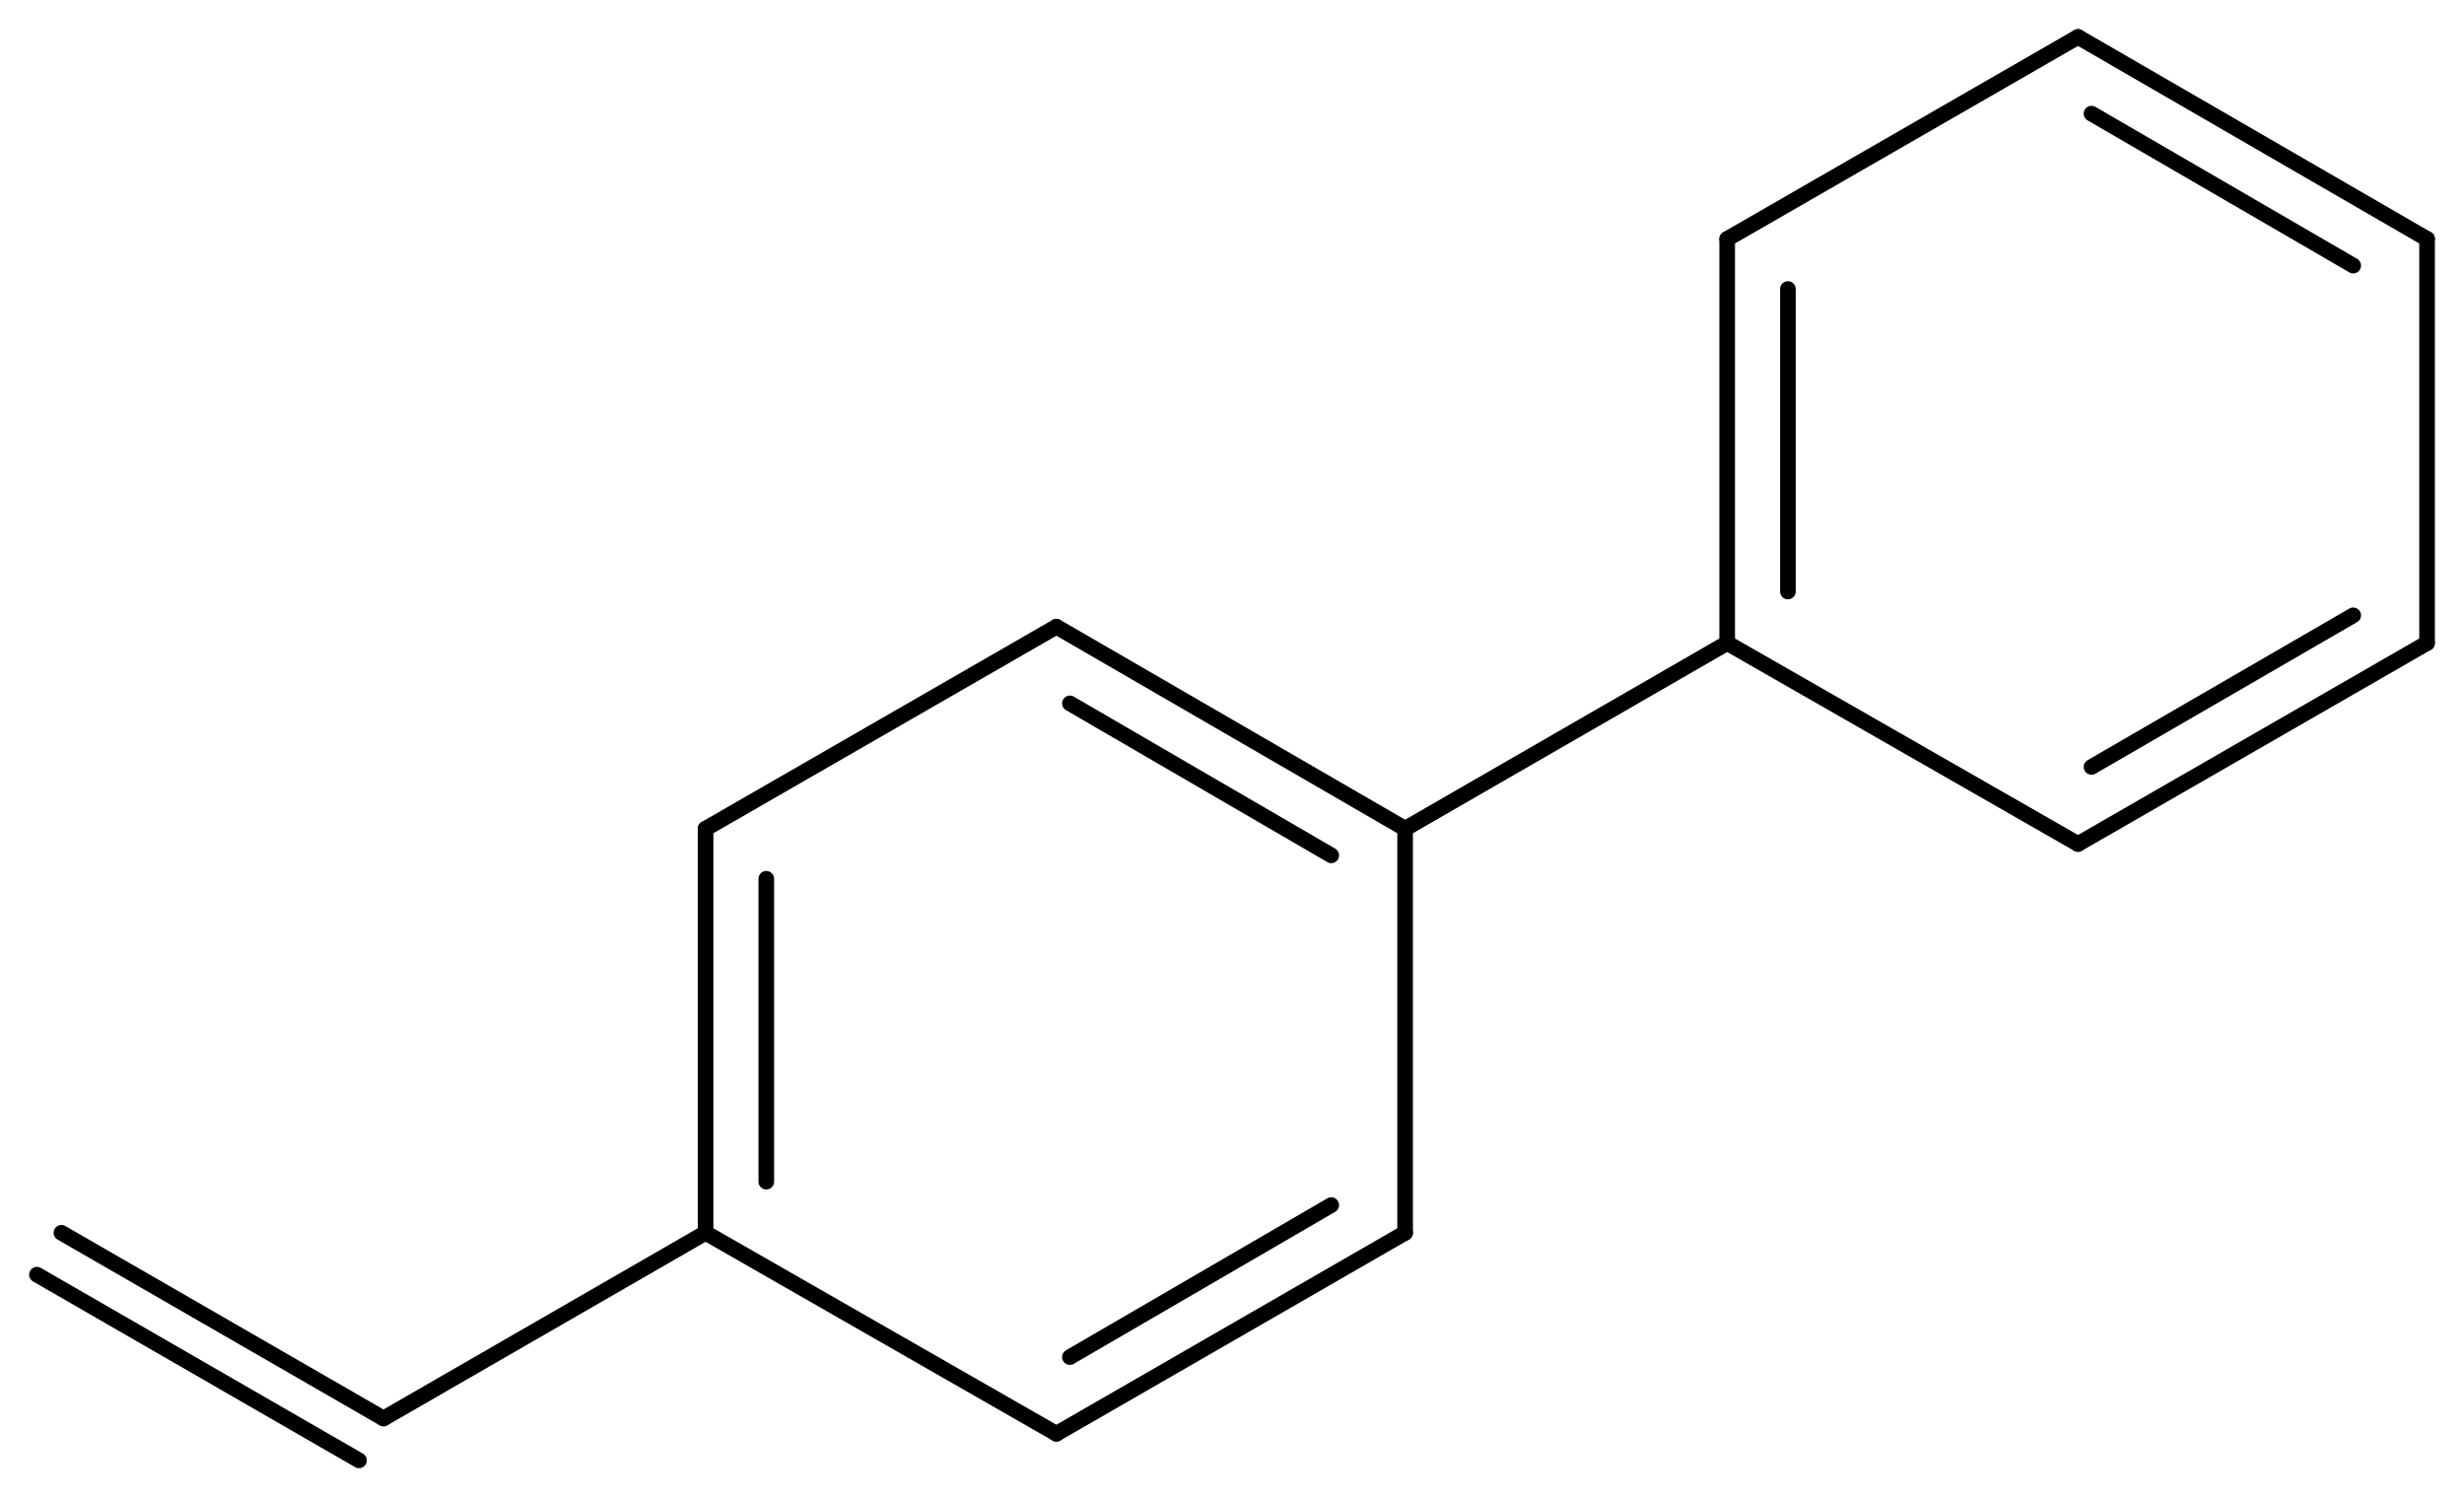 <svg width="208.17" viewBox="0 0 6939 4217" text-rendering="auto" stroke-width="1" stroke-opacity="1" stroke-miterlimit="10" stroke-linejoin="miter" stroke-linecap="square" stroke-dashoffset="0" stroke-dasharray="none" stroke="black" shape-rendering="auto" image-rendering="auto" height="126.51" font-weight="normal" font-style="normal" font-size="12" font-family="'Dialog'" fill-opacity="1" fill="black" color-rendering="auto" color-interpolation="auto" xmlns="http://www.w3.org/2000/svg"><g><g stroke="white" fill="white"><rect y="0" x="0" width="6939" stroke="none" height="4217"/></g><g transform="translate(32866,32866)" text-rendering="geometricPrecision" stroke-width="44" stroke-linejoin="round" stroke-linecap="round"><line y2="-30532" y1="-31101" x2="-28909" x1="-29891" fill="none"/><line y2="-30457" y1="-30885" x2="-29117" x1="-29853" fill="none"/><line y2="-29394" y1="-30532" x2="-28909" x1="-28909" fill="none"/><line y2="-31101" y1="-30532" x2="-29891" x1="-30879" fill="none"/><line y2="-28828" y1="-29394" x2="-29891" x1="-28909" fill="none"/><line y2="-29044" y1="-29472" x2="-29853" x1="-29117" fill="none"/><line y2="-30532" y1="-29394" x2="-30879" x1="-30879" fill="none"/><line y2="-30391" y1="-29538" x2="-30708" x1="-30708" fill="none"/><line y2="-29394" y1="-28828" x2="-30879" x1="-29891" fill="none"/><line y2="-31055" y1="-30532" x2="-28002" x1="-28909" fill="none"/><line y2="-28871" y1="-29394" x2="-31786" x1="-30879" fill="none"/><line y2="-29394" y1="-28871" x2="-32693" x1="-31786" fill="none"/><line y2="-29276" y1="-28753" x2="-32762" x1="-31855" fill="none"/><line y2="-32193" y1="-31055" x2="-28002" x1="-28002" fill="none"/><line y2="-32052" y1="-31200" x2="-27831" x1="-27831" fill="none"/><line y2="-31055" y1="-30489" x2="-28002" x1="-27014" fill="none"/><line y2="-32762" y1="-32193" x2="-27014" x1="-28002" fill="none"/><line y2="-30489" y1="-31055" x2="-27014" x1="-26031" fill="none"/><line y2="-30706" y1="-31133" x2="-26976" x1="-26239" fill="none"/><line y2="-32193" y1="-32762" x2="-26031" x1="-27014" fill="none"/><line y2="-32118" y1="-32546" x2="-26239" x1="-26976" fill="none"/><line y2="-31055" y1="-32193" x2="-26031" x1="-26031" fill="none"/></g></g></svg>
